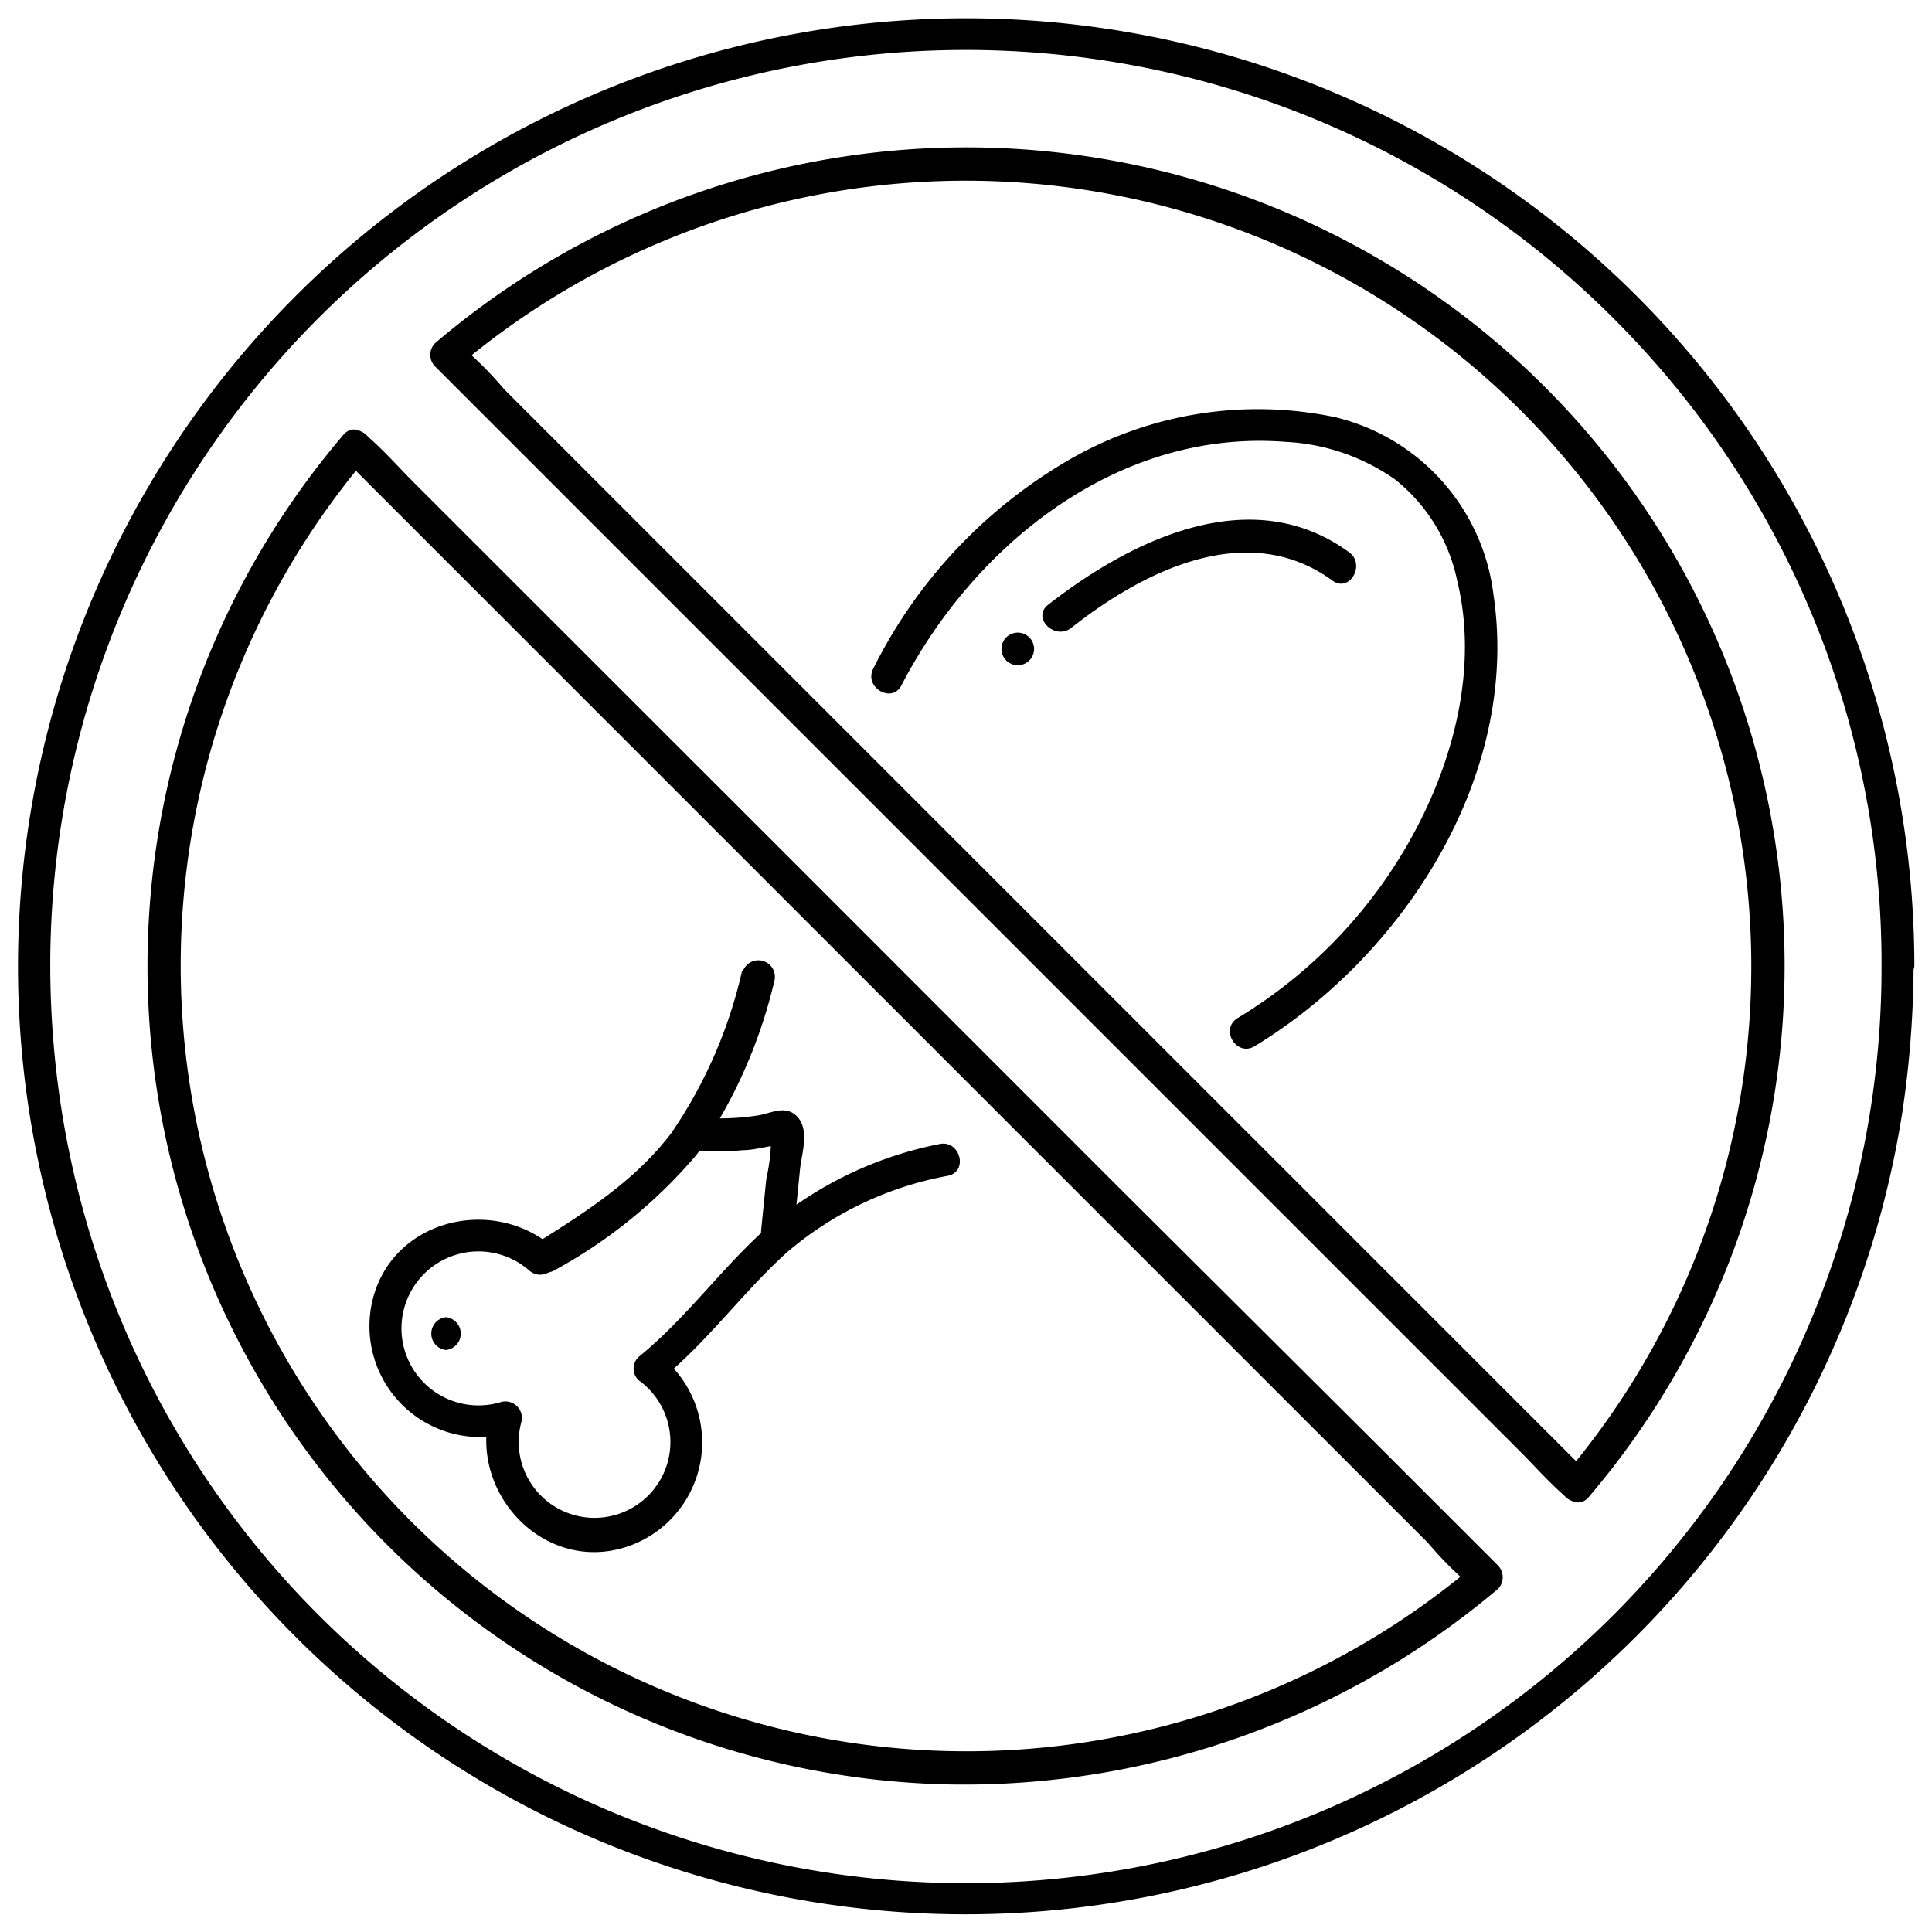 <svg data-name="Слой 1" viewBox="0 0 101.88 101.87" xmlns="http://www.w3.org/2000/svg"><path d="M39.13 51.2a24.79 24.79 0 01-3.73 8.55c-1.87 2.47-4.45 4.12-7 5.73-1 .58-.08 2.07.87 1.49a26.28 26.28 0 007.48-6.1 26.45 26.45 0 004.1-9.21.87.87 0 00-1.67-.46zm27.03 3.97c7.88-4.79 14-14.28 12.6-23.78A11 11 0 0070.41 22a19.88 19.88 0 00-13.95 2.2 26.2 26.2 0 00-10.41 11.06c-.51 1 1 1.86 1.49.87C51.42 28.66 59 22.62 67.77 23.3a11 11 0 015.82 2 9.23 9.23 0 013.25 5.31c1.07 4.38-.07 9.09-2.11 13a25.59 25.59 0 01-9.44 10.06c-1 .58-.09 2.08.87 1.5z"/><path d="M29.13 65.74c-3.17-2.69-8.4-1.44-9.47 2.76a5.85 5.85 0 007.23 7.07l-1.06-1.06c-1.1 4.2 2.8 8.39 7.08 7.1a5.8 5.8 0 001.94-10.08v1.22c2.47-2 4.31-4.6 6.66-6.72A18.06 18.06 0 0150 62c1.08-.24.62-1.91-.46-1.67a19.92 19.92 0 00-8.74 4.1c-2.57 2.18-4.5 5-7.13 7.13a.85.85 0 000 1.22A4 4 0 1127.49 75a.87.87 0 00-1.06-1.07A4.06 4.06 0 1127.91 67c.84.72 2.07-.5 1.22-1.22zm27.36-32.63c3.8-3 9.29-5.77 13.78-2.49.9.65 1.76-.85.87-1.5-5.17-3.77-11.5-.64-15.87 2.77-.88.68.35 1.9 1.22 1.22z"/><path d="M36.53 60.65a13.91 13.91 0 002.66 0c.38 0 .75-.08 1.12-.15s.46-.08.7-.13c.41-.07.46-.09.16-.08l-.51-.4a9.92 9.92 0 01-.25 2.27l-.27 2.68c-.12 1.1 1.61 1.1 1.73 0l.32-3.21c.09-.8.49-2-.11-2.7s-1.37-.24-2.06-.12a12.75 12.75 0 01-3.49.08c-1.11-.11-1.1 1.62 0 1.73zm17.14-25.57a.86.86 0 000-1.72.86.86 0 000 1.72zM23.52 71.19a.87.87 0 000-1.73.87.87 0 000 1.73z"/><path d="M99.22 50.94A48.28 48.28 0 012.8 54.7a48.28 48.28 0 0183-37.18 48 48 0 0113.42 33.42.87.87 0 001.73 0 50 50 0 10-70.63 45.57 50 50 0 0070-37.89 53.35 53.35 0 00.59-7.68.87.87 0 00-1.69 0z"/><path d="M83.78 78.94A43.17 43.17 0 0089 30.55 43.16 43.16 0 0022.94 18.1a.87.87 0 000 1.22l6 6 14.13 14.13 17.27 17.27L75.22 71.6l4.92 4.92c.77.77 1.5 1.6 2.32 2.32l.1.1a.86.86 0 001.22-1.22l-6-6-14.13-14.13-17.27-17.27L31.5 25.44l-4.92-4.92a19.55 19.55 0 00-2.32-2.32l-.1-.1v1.22a41.44 41.44 0 0158.4 58.4c-.71.85.51 2.07 1.22 1.22zm-65.68-56a43.16 43.16 0 0032 71.16A43.59 43.59 0 0079 83.78a.89.89 0 000-1.22l-6-6-14.19-14.13-17.27-17.28-14.88-14.87-4.92-4.92c-.76-.77-1.5-1.6-2.32-2.32a.94.94 0 00-.1-.1.86.86 0 00-1.22 1.22l6 6 14.13 14.13L55.5 61.56l14.88 14.88 4.92 4.92a19.55 19.55 0 002.32 2.32l.1.1v-1.22a41.44 41.44 0 01-58.4-58.4c.68-.85-.5-2.08-1.22-1.22z"/></svg>